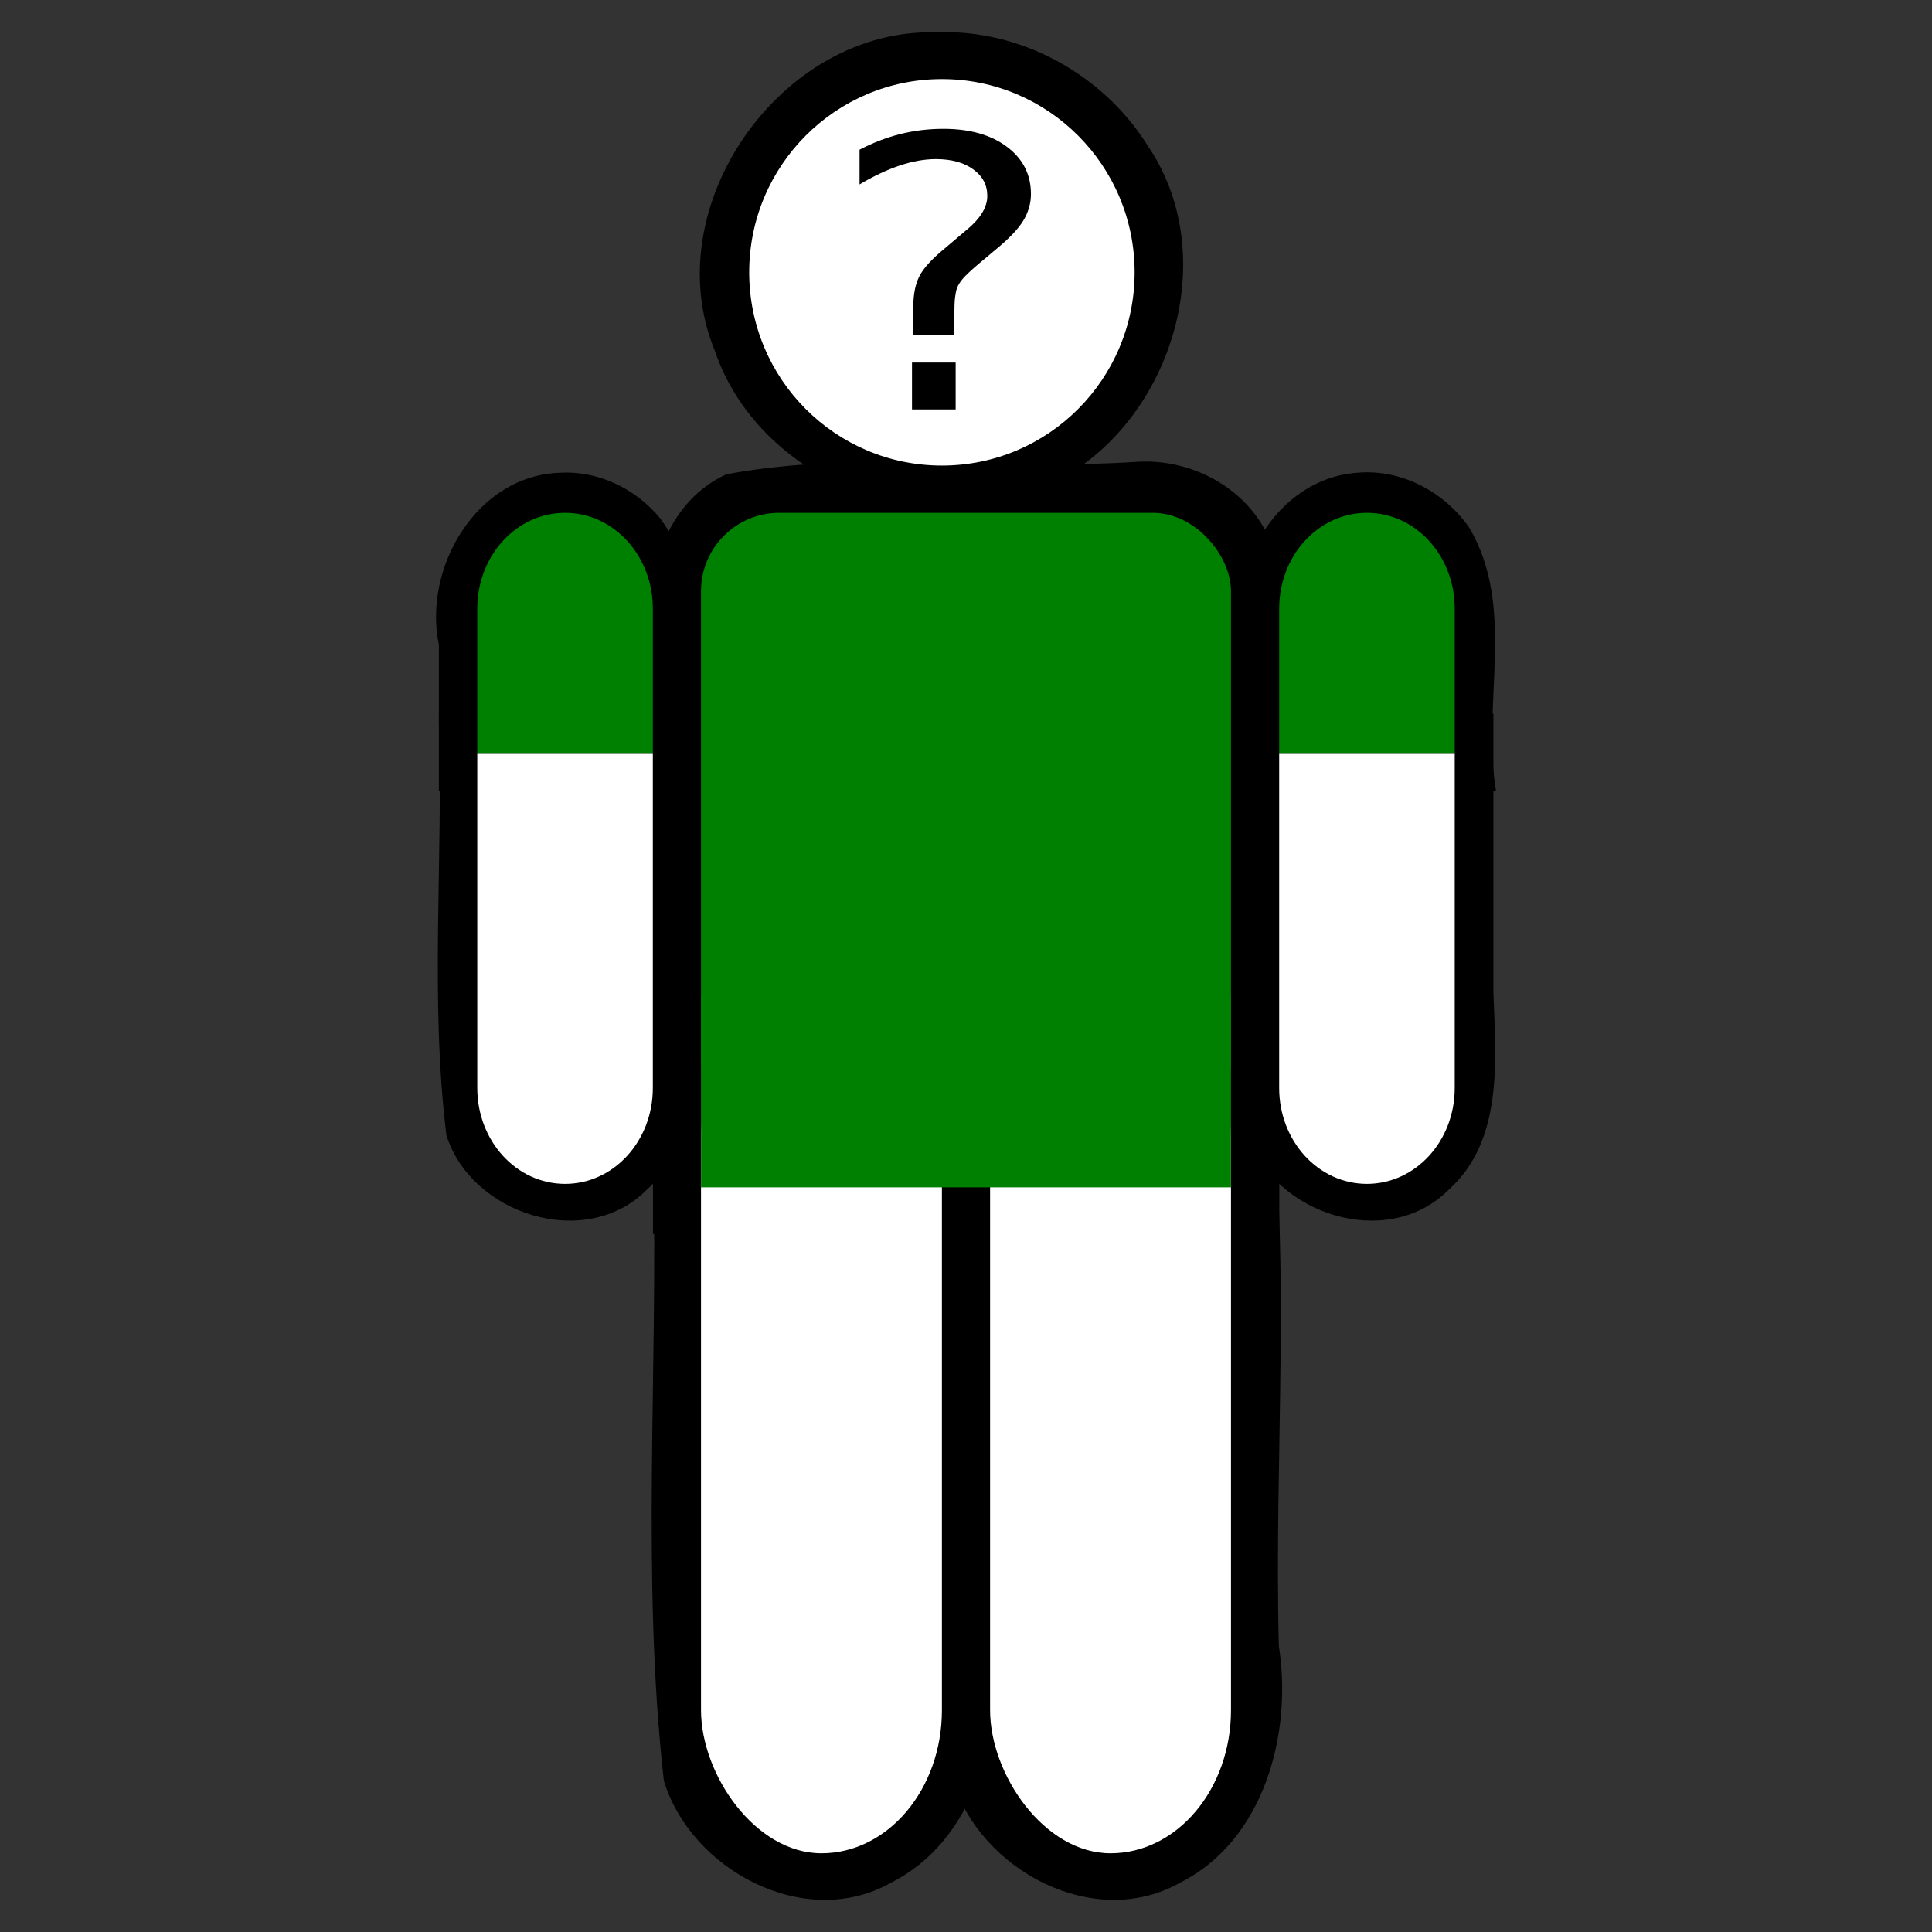 <?xml version="1.0" encoding="UTF-8" standalone="no"?>
<!-- Created with Inkscape (http://www.inkscape.org/) -->

<svg
   xmlns:dc="http://purl.org/dc/elements/1.1/"
   xmlns:cc="http://creativecommons.org/ns#"
   xmlns:rdf="http://www.w3.org/1999/02/22-rdf-syntax-ns#"
   xmlns:svg="http://www.w3.org/2000/svg"
   xmlns="http://www.w3.org/2000/svg"
   xmlns:sodipodi="http://sodipodi.sourceforge.net/DTD/sodipodi-0.dtd"
   xmlns:inkscape="http://www.inkscape.org/namespaces/inkscape"
   width="401"
   height="401"
   id="svg2"
   version="1.1"
   inkscape:version="0.48.2 r9819"
   sodipodi:docname="player_shirt.svg"
   inkscape:export-filename="/home/jimm/projects/ld27/graphics/player.png"
   inkscape:export-xdpi="14.36"
   inkscape:export-ydpi="14.36">
  <rect width="100%" height="100%" fill="#333333" stroke="none"/>
  <defs
     id="defs4" />
  <sodipodi:namedview
     id="base"
     pagecolor="#ffffff"
     bordercolor="#666666"
     borderopacity="1.0"
     inkscape:pageopacity="0.0"
     inkscape:pageshadow="2"
     inkscape:zoom="1.4"
     inkscape:cx="-61.212948"
     inkscape:cy="194.74103"
     inkscape:document-units="px"
     inkscape:current-layer="layer1"
     showgrid="true"
     inkscape:window-width="1920"
     inkscape:window-height="1082"
     inkscape:window-x="0"
     inkscape:window-y="0"
     inkscape:window-maximized="1"
     fit-margin-top="0"
     fit-margin-left="0"
     fit-margin-right="0"
     fit-margin-bottom="0">
    <inkscape:grid
       type="xygrid"
       id="grid2987"
       empspacing="5"
       visible="true"
       enabled="true"
       snapvisiblegridlinesonly="true"
       originx="-139.5px"
       originy="-419.5px" />
  </sodipodi:namedview>
  <g
     inkscape:label="Layer 1"
     inkscape:groupmode="layer"
     id="layer1"
     transform="translate(-139.5,-231.862)">
    <g
       id="g6066"
       style="fill:#000000"
       transform="translate(365.029,25.61)">
      <path
         inkscape:connector-curvature="0"
         id="path5907"
         d="m -31.25,212.969 c -32.22,-0.936 -58.238,36.267 -45.906,66.094 9.574,28.397 47.937,42.566 73.375,25.656 C 18.469,291.234 27.802,258.397 12.562,236.312 3.353,221.601 -13.854,212.193 -31.25,212.969 z"
         style="fill:#000000;fill-opacity:1" />
      <path
         inkscape:connector-curvature="0"
         id="path5911"
         d="m -134.438,356.375 c 0.918,28.468 -1.91,57.213 1.562,85.5 5.179,16.452 28.862,24.077 41.562,11.344 11.45,-10.263 9.807,-27.049 9.312,-40.969 0,-19.292 0,-38.583 0,-57.875 -17.479,0 -34.958,0 -52.438,0 l 0,1 0,1 z"
         style="fill:#000000;fill-opacity:1" />
      <path
         inkscape:connector-curvature="0"
         id="path5913"
         d="m -109.094,304.375 c -17.358,0.344 -28.705,19.627 -25.344,35.688 0,10.104 0,20.208 0,30.312 17.958,0 35.917,0 53.875,0 -4.968,-18.428 4.362,-40.1 -7.969,-56.562 -4.949,-6.046 -12.69,-9.852 -20.562,-9.438 z"
         style="fill:#000000;fill-opacity:1" />
      <path
         inkscape:connector-curvature="0"
         id="rect5915"
         d="m 10.625,302.094 c -28.394,1.913 -57.321,-2.574 -85.375,2.594 -14.013,6.388 -17.791,24.12 -15.165,38.125 0.896,31.43 -2.58,63.258 2.29,94.406 6.38,13.886 23.903,17.627 37.781,15.003 C -24.589,451.326 1.401,455.341 26.125,449.375 39.428,442.341 42.189,425.104 39.884,411.438 39.041,380.065 42.568,348.3 37.531,317.219 32.731,307.251 21.538,301.459 10.625,302.094 z"
         style="fill:#000000;fill-opacity:1" />
      <path
         inkscape:connector-curvature="0"
         id="rect5917"
         d="m -56.125,402.375 c -22.063,0.927 -37.263,24.797 -33.812,45.656 1.036,42.567 -2.542,85.409 2.188,127.781 5.601,18.589 29.36,31.321 47.188,21.188 17.366,-8.722 23.332,-30.879 20.469,-49.062 -1.05,-40.272 2.831,-80.89 -2.455,-120.913 -4.779,-13.835 -18.34,-25.544 -33.576,-24.65 z"
         style="fill:#000000;fill-opacity:1" />
      <path
         inkscape:connector-curvature="0"
         id="rect5919"
         d="m 3.875,402.375 c -22.063,0.927 -37.263,24.797 -33.812,45.656 1.036,42.567 -2.542,85.409 2.188,127.781 C -22.149,594.401 1.61,607.133 19.438,597 36.804,588.278 42.769,566.121 39.906,547.938 38.856,507.665 42.738,467.048 37.451,427.025 32.672,413.19 19.111,401.481 3.875,402.375 z"
         style="fill:#000000;fill-opacity:1" />
      <path
         inkscape:connector-curvature="0"
         id="rect5921"
         d="m -90,404.375 c 0,19.333 0,38.667 0,58 43.333,0 86.667,0 130,0 0,-20 0,-40 0,-60 -43.333,0 -86.667,0 -130,0 l 0,1 0,1 z"
         style="fill:#000000;fill-opacity:1;stroke:none" />
      <path
         inkscape:connector-curvature="0"
         id="path5925"
         d="m 32,356.375 c 0.918,28.468 -1.91,57.213 1.562,85.5 5.179,16.452 28.862,24.077 41.562,11.344 11.45,-10.263 9.807,-27.049 9.312,-40.969 0,-19.292 0,-38.583 0,-57.875 -17.479,0 -34.958,0 -52.438,0 l 0,1 0,1 z"
         style="fill:#000000;fill-opacity:1" />
      <path
         inkscape:connector-curvature="0"
         id="path5927"
         d="M 56.219,304.375 C 39.431,305.544 28.996,324.148 32,339.75 c 0,10.208 0,20.417 0,30.625 17.656,0 35.312,0 52.969,0 -3.014,-18.024 4.265,-38.113 -5.562,-54.625 -5.147,-7.402 -14.048,-12.182 -23.188,-11.375 z"
         style="fill:#000000;fill-opacity:1" />
    </g>
    <g
       id="g6859"
       transform="translate(-5,5.938)">
      <path
         transform="matrix(1,0,0,1.337,0,-121.811)"
         d="m 380,302.362 c 0,16.569 -17.909,30 -40,30 -22.091,0 -40,-13.431 -40,-30 0,-16.569 17.909,-30 40,-30 22.091,0 40,13.431 40,30 z"
         sodipodi:ry="30"
         sodipodi:rx="40"
         sodipodi:cy="302.36218"
         sodipodi:cx="340"
         id="path3759"
         style="fill:#ffffff;fill-opacity:1"
         sodipodi:type="arc" />
      <g
         transform="translate(3.562,0)"
         id="g5007">
        <path
           inkscape:connector-curvature="0"
           style="fill:#ffffff;fill-opacity:1"
           d="m 136.938,150.5 -36.438,0 0,69.375 c 0,11.023 8.128,19.906 18.219,19.906 10.091,0 18.219,-8.883 18.219,-19.906 l 0,-69.375 z"
           id="path5005"
           transform="translate(139.5,231.862)" />
        <path
           inkscape:connector-curvature="0"
           style="fill:#008000;fill-opacity:1"
           d="m 100.5,120.406 0,30.094 36.438,0 0,-30.094 C 136.938,109.383 128.809,100.5 118.719,100.5 108.628,100.5 100.5,109.383 100.5,120.406 z"
           id="rect3761"
           transform="translate(139.5,231.862)" />
      </g>
      <rect
         ry="16.25"
         y="332.362"
         x="290"
         height="130"
         width="110"
         id="rect3765"
         style="fill:#008000;fill-opacity:1" />
      <rect
         ry="29.704"
         y="432.362"
         x="290"
         height="178.225"
         width="50"
         id="rect3767"
         style="fill:#ffffff;fill-opacity:1" />
      <rect
         ry="29.704"
         y="432.362"
         x="350"
         height="178.225"
         width="50"
         id="rect3769"
         style="fill:#ffffff;fill-opacity:1" />
      <g
         id="flowRoot4458"
         style="font-size:40px;font-style:normal;font-weight:normal;line-height:125%;letter-spacing:0px;word-spacing:0px;fill:#000000;fill-opacity:1;stroke:none;font-family:Sans"
         transform="matrix(2.285,0,0,1.962,-103.096,176.089)">
        <path
           id="path4467"
           d="m 191.199,63.753 3.965,0 0,4.961 -3.965,0 0,-4.961 m 3.848,-2.871 -3.73,0 0,-3.008 c -1e-5,-1.315 0.182,-2.396 0.547,-3.242 0.365,-0.846 1.133,-1.829 2.305,-2.949 l 1.758,-1.738 c 0.742,-0.69 1.276,-1.341 1.602,-1.953 0.339,-0.612 0.508,-1.237 0.508,-1.875 -2e-5,-1.159 -0.43,-2.096 -1.289,-2.812 -0.846,-0.716 -1.973,-1.074 -3.379,-1.074 -1.029,2.7e-5 -2.129,0.228 -3.301,0.684 -1.159,0.456 -2.37,1.12 -3.633,1.992 l 0,-3.672 c 1.224,-0.742 2.461,-1.296 3.711,-1.66 1.263,-0.365 2.565,-0.547 3.906,-0.547 2.396,3e-5 4.316,0.632 5.762,1.895 1.458,1.263 2.187,2.93 2.188,5 -2e-5,0.99 -0.234,1.934 -0.703,2.832 -0.469,0.885 -1.289,1.888 -2.461,3.008 l -1.719,1.68 c -0.612,0.612 -1.048,1.094 -1.309,1.445 -0.247,0.339 -0.423,0.671 -0.527,0.996 -0.078,0.273 -0.137,0.605 -0.176,0.996 -0.039,0.391 -0.059,0.924 -0.059,1.602 l 0,2.402"
           inkscape:connector-curvature="0" />
      </g>
      <rect
         ry="0"
         transform="translate(139.5,231.862)"
         y="200.5"
         x="150.5"
         height="40"
         width="110"
         id="rect4998"
         style="fill:#008000;fill-opacity:1;stroke:none" />
      <g
         transform="translate(170,0)"
         id="g5011">
        <path
           inkscape:connector-curvature="0"
           transform="translate(139.5,231.862)"
           id="path5013"
           d="m 136.938,150.5 -36.438,0 0,69.375 c 0,11.023 8.128,19.906 18.219,19.906 10.091,0 18.219,-8.883 18.219,-19.906 l 0,-69.375 z"
           style="fill:#ffffff;fill-opacity:1" />
        <path
           inkscape:connector-curvature="0"
           transform="translate(139.5,231.862)"
           id="path5015"
           d="m 100.5,120.406 0,30.094 36.438,0 0,-30.094 C 136.938,109.383 128.809,100.5 118.719,100.5 108.628,100.5 100.5,109.383 100.5,120.406 z"
           style="fill:#008000;fill-opacity:1" />
      </g>
    </g>
  </g>
</svg>
